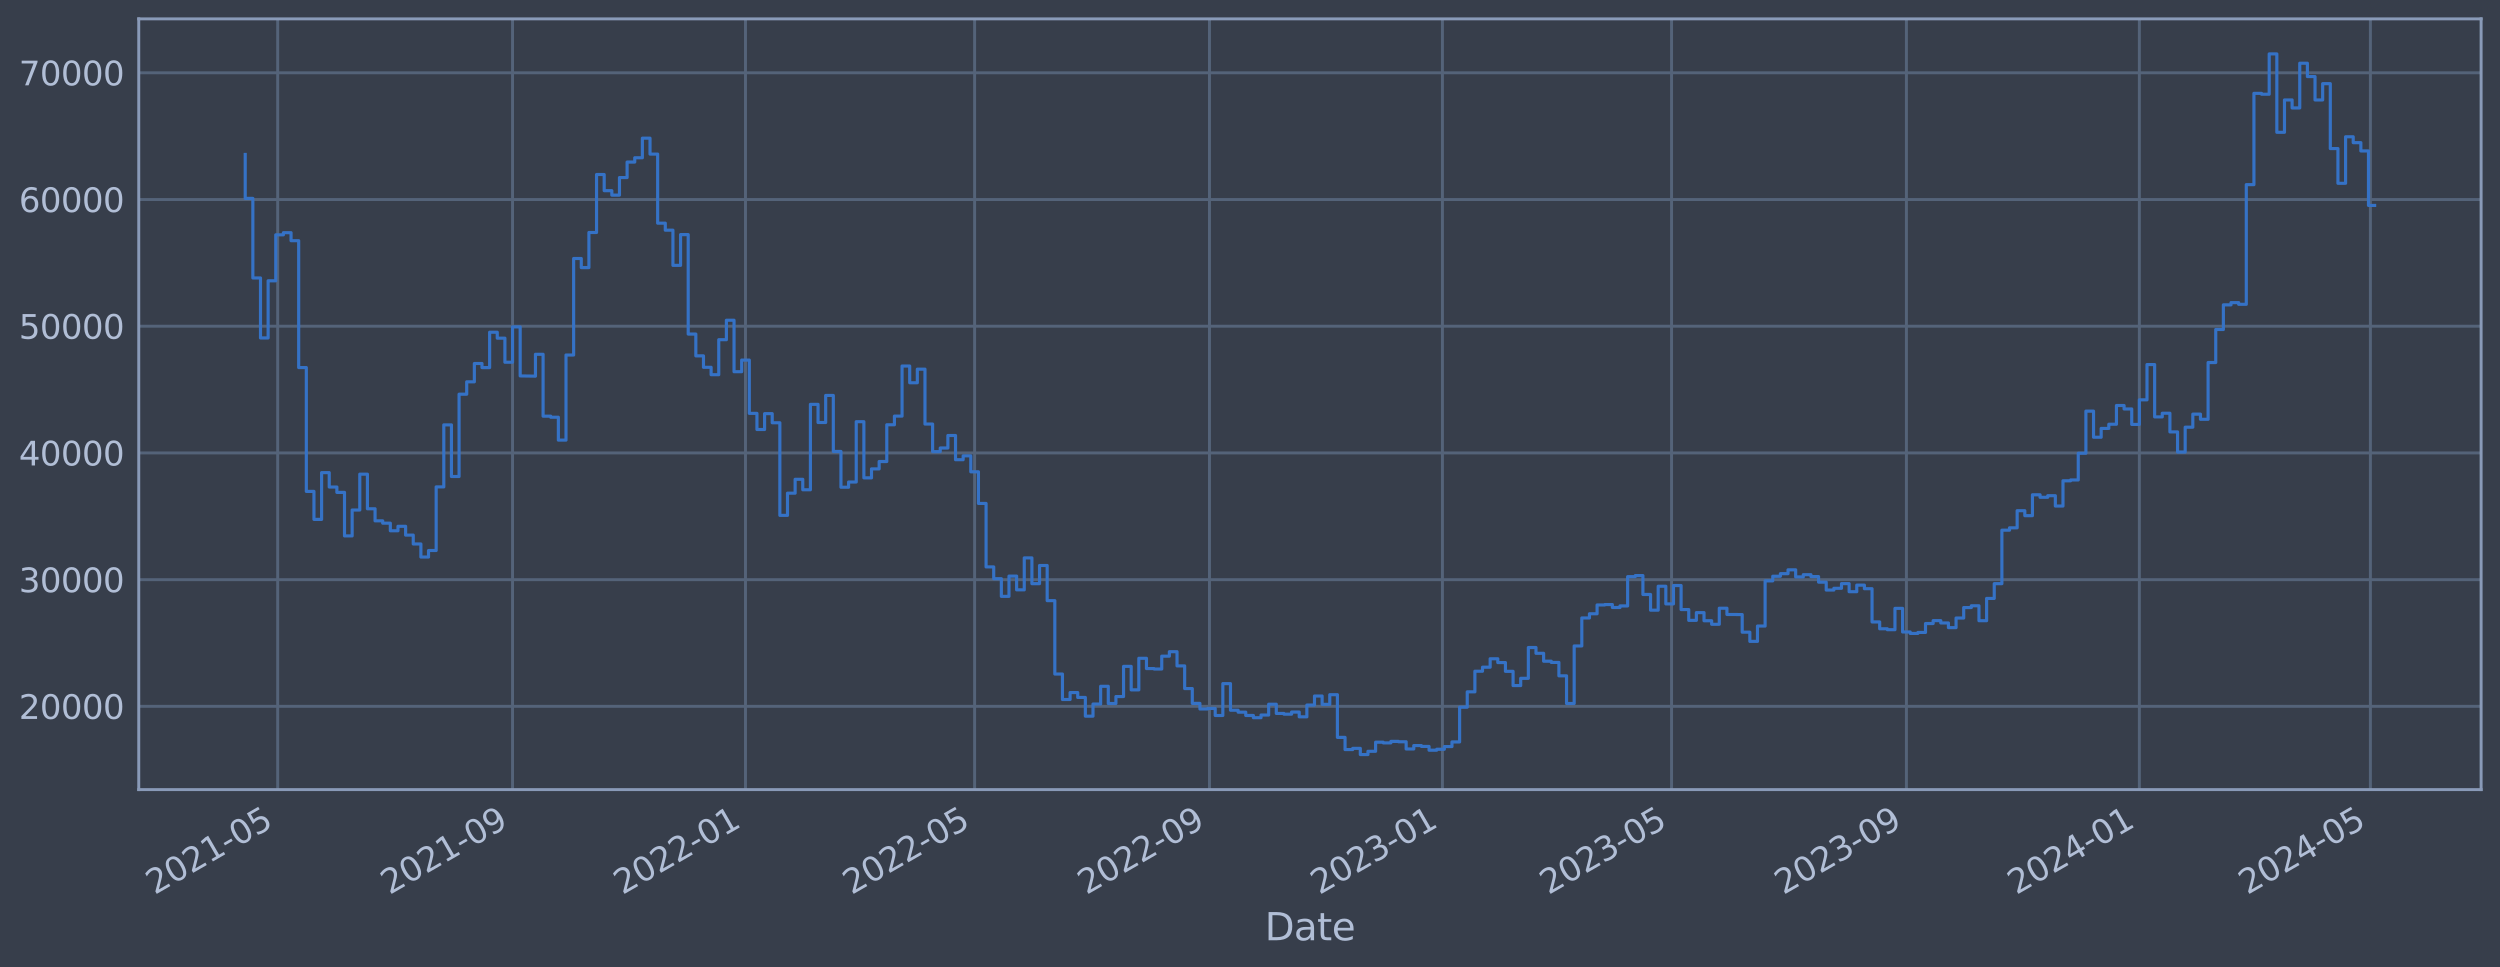<?xml version="1.0" encoding="utf-8" standalone="no"?>
<!DOCTYPE svg PUBLIC "-//W3C//DTD SVG 1.1//EN"
  "http://www.w3.org/Graphics/SVG/1.1/DTD/svg11.dtd">
<svg xmlns:xlink="http://www.w3.org/1999/xlink" width="952.884pt" height="368.58pt" viewBox="0 0 952.884 368.58" xmlns="http://www.w3.org/2000/svg" version="1.1">
 <defs>
  <style type="text/css">*{stroke-linejoin: round; stroke-linecap: butt}</style>
 </defs>
 <g id="figure_1">
  <g id="patch_1">
   <path d="M 0 368.58 
L 952.884 368.58 
L 952.884 0 
L 0 0 
z
" style="fill: #373e4b"/>
  </g>
  <g id="axes_1">
   <g id="patch_2">
    <path d="M 52.884 300.96 
L 945.684 300.96 
L 945.684 7.2 
L 52.884 7.2 
z
" style="fill: #373e4b"/>
   </g>
   <g id="matplotlib.axis_1">
    <g id="xtick_1">
     <g id="line2d_1">
      <path d="M 105.838 300.96 
L 105.838 7.2 
" clip-path="url(#p0941f52ca3)" style="fill: none; stroke: #546379; stroke-width: 1.12; stroke-linecap: square"/>
     </g>
     <g id="line2d_2"/>
     <g id="text_1">
      <!-- 2021-05 -->
      <g style="fill: #b1bed6" transform="translate(58.935 341.175) rotate(-30) scale(0.126 -0.126)">
       <defs>
        <path id="DejaVuSans-32" d="M 1228 531 
L 3431 531 
L 3431 0 
L 469 0 
L 469 531 
Q 828 903 1448 1529 
Q 2069 2156 2228 2338 
Q 2531 2678 2651 2914 
Q 2772 3150 2772 3378 
Q 2772 3750 2511 3984 
Q 2250 4219 1831 4219 
Q 1534 4219 1204 4116 
Q 875 4013 500 3803 
L 500 4441 
Q 881 4594 1212 4672 
Q 1544 4750 1819 4750 
Q 2544 4750 2975 4387 
Q 3406 4025 3406 3419 
Q 3406 3131 3298 2873 
Q 3191 2616 2906 2266 
Q 2828 2175 2409 1742 
Q 1991 1309 1228 531 
z
" transform="scale(0.016)"/>
        <path id="DejaVuSans-30" d="M 2034 4250 
Q 1547 4250 1301 3770 
Q 1056 3291 1056 2328 
Q 1056 1369 1301 889 
Q 1547 409 2034 409 
Q 2525 409 2770 889 
Q 3016 1369 3016 2328 
Q 3016 3291 2770 3770 
Q 2525 4250 2034 4250 
z
M 2034 4750 
Q 2819 4750 3233 4129 
Q 3647 3509 3647 2328 
Q 3647 1150 3233 529 
Q 2819 -91 2034 -91 
Q 1250 -91 836 529 
Q 422 1150 422 2328 
Q 422 3509 836 4129 
Q 1250 4750 2034 4750 
z
" transform="scale(0.016)"/>
        <path id="DejaVuSans-31" d="M 794 531 
L 1825 531 
L 1825 4091 
L 703 3866 
L 703 4441 
L 1819 4666 
L 2450 4666 
L 2450 531 
L 3481 531 
L 3481 0 
L 794 0 
L 794 531 
z
" transform="scale(0.016)"/>
        <path id="DejaVuSans-2d" d="M 313 2009 
L 1997 2009 
L 1997 1497 
L 313 1497 
L 313 2009 
z
" transform="scale(0.016)"/>
        <path id="DejaVuSans-35" d="M 691 4666 
L 3169 4666 
L 3169 4134 
L 1269 4134 
L 1269 2991 
Q 1406 3038 1543 3061 
Q 1681 3084 1819 3084 
Q 2600 3084 3056 2656 
Q 3513 2228 3513 1497 
Q 3513 744 3044 326 
Q 2575 -91 1722 -91 
Q 1428 -91 1123 -41 
Q 819 9 494 109 
L 494 744 
Q 775 591 1075 516 
Q 1375 441 1709 441 
Q 2250 441 2565 725 
Q 2881 1009 2881 1497 
Q 2881 1984 2565 2268 
Q 2250 2553 1709 2553 
Q 1456 2553 1204 2497 
Q 953 2441 691 2322 
L 691 4666 
z
" transform="scale(0.016)"/>
       </defs>
       <use xlink:href="#DejaVuSans-32"/>
       <use xlink:href="#DejaVuSans-30" x="63.623"/>
       <use xlink:href="#DejaVuSans-32" x="127.246"/>
       <use xlink:href="#DejaVuSans-31" x="190.869"/>
       <use xlink:href="#DejaVuSans-2d" x="254.492"/>
       <use xlink:href="#DejaVuSans-30" x="290.576"/>
       <use xlink:href="#DejaVuSans-35" x="354.199"/>
      </g>
     </g>
    </g>
    <g id="xtick_2">
     <g id="line2d_3">
      <path d="M 195.355 300.96 
L 195.355 7.2 
" clip-path="url(#p0941f52ca3)" style="fill: none; stroke: #546379; stroke-width: 1.12; stroke-linecap: square"/>
     </g>
     <g id="line2d_4"/>
     <g id="text_2">
      <!-- 2021-09 -->
      <g style="fill: #b1bed6" transform="translate(148.452 341.175) rotate(-30) scale(0.126 -0.126)">
       <defs>
        <path id="DejaVuSans-39" d="M 703 97 
L 703 672 
Q 941 559 1184 500 
Q 1428 441 1663 441 
Q 2288 441 2617 861 
Q 2947 1281 2994 2138 
Q 2813 1869 2534 1725 
Q 2256 1581 1919 1581 
Q 1219 1581 811 2004 
Q 403 2428 403 3163 
Q 403 3881 828 4315 
Q 1253 4750 1959 4750 
Q 2769 4750 3195 4129 
Q 3622 3509 3622 2328 
Q 3622 1225 3098 567 
Q 2575 -91 1691 -91 
Q 1453 -91 1209 -44 
Q 966 3 703 97 
z
M 1959 2075 
Q 2384 2075 2632 2365 
Q 2881 2656 2881 3163 
Q 2881 3666 2632 3958 
Q 2384 4250 1959 4250 
Q 1534 4250 1286 3958 
Q 1038 3666 1038 3163 
Q 1038 2656 1286 2365 
Q 1534 2075 1959 2075 
z
" transform="scale(0.016)"/>
       </defs>
       <use xlink:href="#DejaVuSans-32"/>
       <use xlink:href="#DejaVuSans-30" x="63.623"/>
       <use xlink:href="#DejaVuSans-32" x="127.246"/>
       <use xlink:href="#DejaVuSans-31" x="190.869"/>
       <use xlink:href="#DejaVuSans-2d" x="254.492"/>
       <use xlink:href="#DejaVuSans-30" x="290.576"/>
       <use xlink:href="#DejaVuSans-39" x="354.199"/>
      </g>
     </g>
    </g>
    <g id="xtick_3">
     <g id="line2d_5">
      <path d="M 284.144 300.96 
L 284.144 7.2 
" clip-path="url(#p0941f52ca3)" style="fill: none; stroke: #546379; stroke-width: 1.12; stroke-linecap: square"/>
     </g>
     <g id="line2d_6"/>
     <g id="text_3">
      <!-- 2022-01 -->
      <g style="fill: #b1bed6" transform="translate(237.241 341.175) rotate(-30) scale(0.126 -0.126)">
       <use xlink:href="#DejaVuSans-32"/>
       <use xlink:href="#DejaVuSans-30" x="63.623"/>
       <use xlink:href="#DejaVuSans-32" x="127.246"/>
       <use xlink:href="#DejaVuSans-32" x="190.869"/>
       <use xlink:href="#DejaVuSans-2d" x="254.492"/>
       <use xlink:href="#DejaVuSans-30" x="290.576"/>
       <use xlink:href="#DejaVuSans-31" x="354.199"/>
      </g>
     </g>
    </g>
    <g id="xtick_4">
     <g id="line2d_7">
      <path d="M 371.478 300.96 
L 371.478 7.2 
" clip-path="url(#p0941f52ca3)" style="fill: none; stroke: #546379; stroke-width: 1.12; stroke-linecap: square"/>
     </g>
     <g id="line2d_8"/>
     <g id="text_4">
      <!-- 2022-05 -->
      <g style="fill: #b1bed6" transform="translate(324.575 341.175) rotate(-30) scale(0.126 -0.126)">
       <use xlink:href="#DejaVuSans-32"/>
       <use xlink:href="#DejaVuSans-30" x="63.623"/>
       <use xlink:href="#DejaVuSans-32" x="127.246"/>
       <use xlink:href="#DejaVuSans-32" x="190.869"/>
       <use xlink:href="#DejaVuSans-2d" x="254.492"/>
       <use xlink:href="#DejaVuSans-30" x="290.576"/>
       <use xlink:href="#DejaVuSans-35" x="354.199"/>
      </g>
     </g>
    </g>
    <g id="xtick_5">
     <g id="line2d_9">
      <path d="M 460.995 300.96 
L 460.995 7.2 
" clip-path="url(#p0941f52ca3)" style="fill: none; stroke: #546379; stroke-width: 1.12; stroke-linecap: square"/>
     </g>
     <g id="line2d_10"/>
     <g id="text_5">
      <!-- 2022-09 -->
      <g style="fill: #b1bed6" transform="translate(414.092 341.175) rotate(-30) scale(0.126 -0.126)">
       <use xlink:href="#DejaVuSans-32"/>
       <use xlink:href="#DejaVuSans-30" x="63.623"/>
       <use xlink:href="#DejaVuSans-32" x="127.246"/>
       <use xlink:href="#DejaVuSans-32" x="190.869"/>
       <use xlink:href="#DejaVuSans-2d" x="254.492"/>
       <use xlink:href="#DejaVuSans-30" x="290.576"/>
       <use xlink:href="#DejaVuSans-39" x="354.199"/>
      </g>
     </g>
    </g>
    <g id="xtick_6">
     <g id="line2d_11">
      <path d="M 549.784 300.96 
L 549.784 7.2 
" clip-path="url(#p0941f52ca3)" style="fill: none; stroke: #546379; stroke-width: 1.12; stroke-linecap: square"/>
     </g>
     <g id="line2d_12"/>
     <g id="text_6">
      <!-- 2023-01 -->
      <g style="fill: #b1bed6" transform="translate(502.881 341.175) rotate(-30) scale(0.126 -0.126)">
       <defs>
        <path id="DejaVuSans-33" d="M 2597 2516 
Q 3050 2419 3304 2112 
Q 3559 1806 3559 1356 
Q 3559 666 3084 287 
Q 2609 -91 1734 -91 
Q 1441 -91 1130 -33 
Q 819 25 488 141 
L 488 750 
Q 750 597 1062 519 
Q 1375 441 1716 441 
Q 2309 441 2620 675 
Q 2931 909 2931 1356 
Q 2931 1769 2642 2001 
Q 2353 2234 1838 2234 
L 1294 2234 
L 1294 2753 
L 1863 2753 
Q 2328 2753 2575 2939 
Q 2822 3125 2822 3475 
Q 2822 3834 2567 4026 
Q 2313 4219 1838 4219 
Q 1578 4219 1281 4162 
Q 984 4106 628 3988 
L 628 4550 
Q 988 4650 1302 4700 
Q 1616 4750 1894 4750 
Q 2613 4750 3031 4423 
Q 3450 4097 3450 3541 
Q 3450 3153 3228 2886 
Q 3006 2619 2597 2516 
z
" transform="scale(0.016)"/>
       </defs>
       <use xlink:href="#DejaVuSans-32"/>
       <use xlink:href="#DejaVuSans-30" x="63.623"/>
       <use xlink:href="#DejaVuSans-32" x="127.246"/>
       <use xlink:href="#DejaVuSans-33" x="190.869"/>
       <use xlink:href="#DejaVuSans-2d" x="254.492"/>
       <use xlink:href="#DejaVuSans-30" x="290.576"/>
       <use xlink:href="#DejaVuSans-31" x="354.199"/>
      </g>
     </g>
    </g>
    <g id="xtick_7">
     <g id="line2d_13">
      <path d="M 637.118 300.96 
L 637.118 7.2 
" clip-path="url(#p0941f52ca3)" style="fill: none; stroke: #546379; stroke-width: 1.12; stroke-linecap: square"/>
     </g>
     <g id="line2d_14"/>
     <g id="text_7">
      <!-- 2023-05 -->
      <g style="fill: #b1bed6" transform="translate(590.215 341.175) rotate(-30) scale(0.126 -0.126)">
       <use xlink:href="#DejaVuSans-32"/>
       <use xlink:href="#DejaVuSans-30" x="63.623"/>
       <use xlink:href="#DejaVuSans-32" x="127.246"/>
       <use xlink:href="#DejaVuSans-33" x="190.869"/>
       <use xlink:href="#DejaVuSans-2d" x="254.492"/>
       <use xlink:href="#DejaVuSans-30" x="290.576"/>
       <use xlink:href="#DejaVuSans-35" x="354.199"/>
      </g>
     </g>
    </g>
    <g id="xtick_8">
     <g id="line2d_15">
      <path d="M 726.635 300.96 
L 726.635 7.2 
" clip-path="url(#p0941f52ca3)" style="fill: none; stroke: #546379; stroke-width: 1.12; stroke-linecap: square"/>
     </g>
     <g id="line2d_16"/>
     <g id="text_8">
      <!-- 2023-09 -->
      <g style="fill: #b1bed6" transform="translate(679.732 341.175) rotate(-30) scale(0.126 -0.126)">
       <use xlink:href="#DejaVuSans-32"/>
       <use xlink:href="#DejaVuSans-30" x="63.623"/>
       <use xlink:href="#DejaVuSans-32" x="127.246"/>
       <use xlink:href="#DejaVuSans-33" x="190.869"/>
       <use xlink:href="#DejaVuSans-2d" x="254.492"/>
       <use xlink:href="#DejaVuSans-30" x="290.576"/>
       <use xlink:href="#DejaVuSans-39" x="354.199"/>
      </g>
     </g>
    </g>
    <g id="xtick_9">
     <g id="line2d_17">
      <path d="M 815.425 300.96 
L 815.425 7.2 
" clip-path="url(#p0941f52ca3)" style="fill: none; stroke: #546379; stroke-width: 1.12; stroke-linecap: square"/>
     </g>
     <g id="line2d_18"/>
     <g id="text_9">
      <!-- 2024-01 -->
      <g style="fill: #b1bed6" transform="translate(768.521 341.175) rotate(-30) scale(0.126 -0.126)">
       <defs>
        <path id="DejaVuSans-34" d="M 2419 4116 
L 825 1625 
L 2419 1625 
L 2419 4116 
z
M 2253 4666 
L 3047 4666 
L 3047 1625 
L 3713 1625 
L 3713 1100 
L 3047 1100 
L 3047 0 
L 2419 0 
L 2419 1100 
L 313 1100 
L 313 1709 
L 2253 4666 
z
" transform="scale(0.016)"/>
       </defs>
       <use xlink:href="#DejaVuSans-32"/>
       <use xlink:href="#DejaVuSans-30" x="63.623"/>
       <use xlink:href="#DejaVuSans-32" x="127.246"/>
       <use xlink:href="#DejaVuSans-34" x="190.869"/>
       <use xlink:href="#DejaVuSans-2d" x="254.492"/>
       <use xlink:href="#DejaVuSans-30" x="290.576"/>
       <use xlink:href="#DejaVuSans-31" x="354.199"/>
      </g>
     </g>
    </g>
    <g id="xtick_10">
     <g id="line2d_19">
      <path d="M 903.486 300.96 
L 903.486 7.2 
" clip-path="url(#p0941f52ca3)" style="fill: none; stroke: #546379; stroke-width: 1.12; stroke-linecap: square"/>
     </g>
     <g id="line2d_20"/>
     <g id="text_10">
      <!-- 2024-05 -->
      <g style="fill: #b1bed6" transform="translate(856.583 341.175) rotate(-30) scale(0.126 -0.126)">
       <use xlink:href="#DejaVuSans-32"/>
       <use xlink:href="#DejaVuSans-30" x="63.623"/>
       <use xlink:href="#DejaVuSans-32" x="127.246"/>
       <use xlink:href="#DejaVuSans-34" x="190.869"/>
       <use xlink:href="#DejaVuSans-2d" x="254.492"/>
       <use xlink:href="#DejaVuSans-30" x="290.576"/>
       <use xlink:href="#DejaVuSans-35" x="354.199"/>
      </g>
     </g>
    </g>
    <g id="text_11">
     <!-- Date -->
     <g style="fill: #b1bed6" transform="translate(482.075 358.386) scale(0.144 -0.144)">
      <defs>
       <path id="DejaVuSans-44" d="M 1259 4147 
L 1259 519 
L 2022 519 
Q 2988 519 3436 956 
Q 3884 1394 3884 2338 
Q 3884 3275 3436 3711 
Q 2988 4147 2022 4147 
L 1259 4147 
z
M 628 4666 
L 1925 4666 
Q 3281 4666 3915 4102 
Q 4550 3538 4550 2338 
Q 4550 1131 3912 565 
Q 3275 0 1925 0 
L 628 0 
L 628 4666 
z
" transform="scale(0.016)"/>
       <path id="DejaVuSans-61" d="M 2194 1759 
Q 1497 1759 1228 1600 
Q 959 1441 959 1056 
Q 959 750 1161 570 
Q 1363 391 1709 391 
Q 2188 391 2477 730 
Q 2766 1069 2766 1631 
L 2766 1759 
L 2194 1759 
z
M 3341 1997 
L 3341 0 
L 2766 0 
L 2766 531 
Q 2569 213 2275 61 
Q 1981 -91 1556 -91 
Q 1019 -91 701 211 
Q 384 513 384 1019 
Q 384 1609 779 1909 
Q 1175 2209 1959 2209 
L 2766 2209 
L 2766 2266 
Q 2766 2663 2505 2880 
Q 2244 3097 1772 3097 
Q 1472 3097 1187 3025 
Q 903 2953 641 2809 
L 641 3341 
Q 956 3463 1253 3523 
Q 1550 3584 1831 3584 
Q 2591 3584 2966 3190 
Q 3341 2797 3341 1997 
z
" transform="scale(0.016)"/>
       <path id="DejaVuSans-74" d="M 1172 4494 
L 1172 3500 
L 2356 3500 
L 2356 3053 
L 1172 3053 
L 1172 1153 
Q 1172 725 1289 603 
Q 1406 481 1766 481 
L 2356 481 
L 2356 0 
L 1766 0 
Q 1100 0 847 248 
Q 594 497 594 1153 
L 594 3053 
L 172 3053 
L 172 3500 
L 594 3500 
L 594 4494 
L 1172 4494 
z
" transform="scale(0.016)"/>
       <path id="DejaVuSans-65" d="M 3597 1894 
L 3597 1613 
L 953 1613 
Q 991 1019 1311 708 
Q 1631 397 2203 397 
Q 2534 397 2845 478 
Q 3156 559 3463 722 
L 3463 178 
Q 3153 47 2828 -22 
Q 2503 -91 2169 -91 
Q 1331 -91 842 396 
Q 353 884 353 1716 
Q 353 2575 817 3079 
Q 1281 3584 2069 3584 
Q 2775 3584 3186 3129 
Q 3597 2675 3597 1894 
z
M 3022 2063 
Q 3016 2534 2758 2815 
Q 2500 3097 2075 3097 
Q 1594 3097 1305 2825 
Q 1016 2553 972 2059 
L 3022 2063 
z
" transform="scale(0.016)"/>
      </defs>
      <use xlink:href="#DejaVuSans-44"/>
      <use xlink:href="#DejaVuSans-61" x="77.002"/>
      <use xlink:href="#DejaVuSans-74" x="138.281"/>
      <use xlink:href="#DejaVuSans-65" x="177.49"/>
     </g>
    </g>
   </g>
   <g id="matplotlib.axis_2">
    <g id="ytick_1">
     <g id="line2d_21">
      <path d="M 52.884 269.229 
L 945.684 269.229 
" clip-path="url(#p0941f52ca3)" style="fill: none; stroke: #546379; stroke-width: 1.12; stroke-linecap: square"/>
     </g>
     <g id="line2d_22"/>
     <g id="text_12">
      <!-- 20000 -->
      <g style="fill: #b1bed6" transform="translate(7.2 274.016) scale(0.126 -0.126)">
       <use xlink:href="#DejaVuSans-32"/>
       <use xlink:href="#DejaVuSans-30" x="63.623"/>
       <use xlink:href="#DejaVuSans-30" x="127.246"/>
       <use xlink:href="#DejaVuSans-30" x="190.869"/>
       <use xlink:href="#DejaVuSans-30" x="254.492"/>
      </g>
     </g>
    </g>
    <g id="ytick_2">
     <g id="line2d_23">
      <path d="M 52.884 220.932 
L 945.684 220.932 
" clip-path="url(#p0941f52ca3)" style="fill: none; stroke: #546379; stroke-width: 1.12; stroke-linecap: square"/>
     </g>
     <g id="line2d_24"/>
     <g id="text_13">
      <!-- 30000 -->
      <g style="fill: #b1bed6" transform="translate(7.2 225.719) scale(0.126 -0.126)">
       <use xlink:href="#DejaVuSans-33"/>
       <use xlink:href="#DejaVuSans-30" x="63.623"/>
       <use xlink:href="#DejaVuSans-30" x="127.246"/>
       <use xlink:href="#DejaVuSans-30" x="190.869"/>
       <use xlink:href="#DejaVuSans-30" x="254.492"/>
      </g>
     </g>
    </g>
    <g id="ytick_3">
     <g id="line2d_25">
      <path d="M 52.884 172.636 
L 945.684 172.636 
" clip-path="url(#p0941f52ca3)" style="fill: none; stroke: #546379; stroke-width: 1.12; stroke-linecap: square"/>
     </g>
     <g id="line2d_26"/>
     <g id="text_14">
      <!-- 40000 -->
      <g style="fill: #b1bed6" transform="translate(7.2 177.423) scale(0.126 -0.126)">
       <use xlink:href="#DejaVuSans-34"/>
       <use xlink:href="#DejaVuSans-30" x="63.623"/>
       <use xlink:href="#DejaVuSans-30" x="127.246"/>
       <use xlink:href="#DejaVuSans-30" x="190.869"/>
       <use xlink:href="#DejaVuSans-30" x="254.492"/>
      </g>
     </g>
    </g>
    <g id="ytick_4">
     <g id="line2d_27">
      <path d="M 52.884 124.339 
L 945.684 124.339 
" clip-path="url(#p0941f52ca3)" style="fill: none; stroke: #546379; stroke-width: 1.12; stroke-linecap: square"/>
     </g>
     <g id="line2d_28"/>
     <g id="text_15">
      <!-- 50000 -->
      <g style="fill: #b1bed6" transform="translate(7.2 129.126) scale(0.126 -0.126)">
       <use xlink:href="#DejaVuSans-35"/>
       <use xlink:href="#DejaVuSans-30" x="63.623"/>
       <use xlink:href="#DejaVuSans-30" x="127.246"/>
       <use xlink:href="#DejaVuSans-30" x="190.869"/>
       <use xlink:href="#DejaVuSans-30" x="254.492"/>
      </g>
     </g>
    </g>
    <g id="ytick_5">
     <g id="line2d_29">
      <path d="M 52.884 76.042 
L 945.684 76.042 
" clip-path="url(#p0941f52ca3)" style="fill: none; stroke: #546379; stroke-width: 1.12; stroke-linecap: square"/>
     </g>
     <g id="line2d_30"/>
     <g id="text_16">
      <!-- 60000 -->
      <g style="fill: #b1bed6" transform="translate(7.2 80.829) scale(0.126 -0.126)">
       <defs>
        <path id="DejaVuSans-36" d="M 2113 2584 
Q 1688 2584 1439 2293 
Q 1191 2003 1191 1497 
Q 1191 994 1439 701 
Q 1688 409 2113 409 
Q 2538 409 2786 701 
Q 3034 994 3034 1497 
Q 3034 2003 2786 2293 
Q 2538 2584 2113 2584 
z
M 3366 4563 
L 3366 3988 
Q 3128 4100 2886 4159 
Q 2644 4219 2406 4219 
Q 1781 4219 1451 3797 
Q 1122 3375 1075 2522 
Q 1259 2794 1537 2939 
Q 1816 3084 2150 3084 
Q 2853 3084 3261 2657 
Q 3669 2231 3669 1497 
Q 3669 778 3244 343 
Q 2819 -91 2113 -91 
Q 1303 -91 875 529 
Q 447 1150 447 2328 
Q 447 3434 972 4092 
Q 1497 4750 2381 4750 
Q 2619 4750 2861 4703 
Q 3103 4656 3366 4563 
z
" transform="scale(0.016)"/>
       </defs>
       <use xlink:href="#DejaVuSans-36"/>
       <use xlink:href="#DejaVuSans-30" x="63.623"/>
       <use xlink:href="#DejaVuSans-30" x="127.246"/>
       <use xlink:href="#DejaVuSans-30" x="190.869"/>
       <use xlink:href="#DejaVuSans-30" x="254.492"/>
      </g>
     </g>
    </g>
    <g id="ytick_6">
     <g id="line2d_31">
      <path d="M 52.884 27.745 
L 945.684 27.745 
" clip-path="url(#p0941f52ca3)" style="fill: none; stroke: #546379; stroke-width: 1.12; stroke-linecap: square"/>
     </g>
     <g id="line2d_32"/>
     <g id="text_17">
      <!-- 70000 -->
      <g style="fill: #b1bed6" transform="translate(7.2 32.532) scale(0.126 -0.126)">
       <defs>
        <path id="DejaVuSans-37" d="M 525 4666 
L 3525 4666 
L 3525 4397 
L 1831 0 
L 1172 0 
L 2766 4134 
L 525 4134 
L 525 4666 
z
" transform="scale(0.016)"/>
       </defs>
       <use xlink:href="#DejaVuSans-37"/>
       <use xlink:href="#DejaVuSans-30" x="63.623"/>
       <use xlink:href="#DejaVuSans-30" x="127.246"/>
       <use xlink:href="#DejaVuSans-30" x="190.869"/>
       <use xlink:href="#DejaVuSans-30" x="254.492"/>
      </g>
     </g>
    </g>
   </g>
   <g id="line2d_33">
    <path d="M 93.466 58.875 
L 93.466 75.621 
L 96.377 75.621 
L 96.377 105.943 
L 99.288 105.943 
L 99.288 128.803 
L 102.199 128.803 
L 102.199 107.028 
L 105.11 107.028 
L 105.11 89.501 
L 108.021 89.501 
L 108.021 88.694 
L 110.932 88.694 
L 110.932 91.738 
L 113.843 91.738 
L 113.843 140.1 
L 116.755 140.1 
L 116.755 187.297 
L 119.666 187.297 
L 119.666 197.969 
L 122.577 197.969 
L 122.577 180.144 
L 125.488 180.144 
L 125.488 185.625 
L 128.399 185.625 
L 128.399 187.678 
L 131.31 187.678 
L 131.31 204.269 
L 134.221 204.269 
L 134.221 194.394 
L 137.132 194.394 
L 137.132 180.726 
L 140.044 180.726 
L 140.044 193.923 
L 142.955 193.923 
L 142.955 198.526 
L 145.866 198.526 
L 145.866 199.408 
L 148.777 199.408 
L 148.777 202.305 
L 151.688 202.305 
L 151.688 200.595 
L 154.599 200.595 
L 154.599 203.953 
L 157.51 203.953 
L 157.51 207.339 
L 160.421 207.339 
L 160.421 212.319 
L 163.333 212.319 
L 163.333 209.834 
L 166.244 209.834 
L 166.244 185.588 
L 169.155 185.588 
L 169.155 161.942 
L 172.066 161.942 
L 172.066 181.628 
L 174.977 181.628 
L 174.977 150.254 
L 177.888 150.254 
L 177.888 145.534 
L 180.799 145.534 
L 180.799 138.555 
L 183.71 138.555 
L 183.71 140.109 
L 186.622 140.109 
L 186.622 126.64 
L 189.533 126.64 
L 189.533 128.894 
L 192.444 128.894 
L 192.444 138.075 
L 195.355 138.075 
L 195.355 124.593 
L 198.266 124.593 
L 198.266 143.279 
L 204.088 143.372 
L 204.088 135.035 
L 206.999 135.035 
L 206.999 158.622 
L 209.911 158.622 
L 209.911 159.037 
L 212.822 159.037 
L 212.822 167.752 
L 215.733 167.752 
L 215.733 135.316 
L 218.644 135.316 
L 218.644 98.53 
L 221.555 98.53 
L 221.555 101.998 
L 224.466 101.998 
L 224.466 88.61 
L 227.377 88.61 
L 227.377 66.52 
L 230.288 66.52 
L 230.288 72.675 
L 233.2 72.675 
L 233.2 74.375 
L 236.111 74.375 
L 236.111 67.68 
L 239.022 67.68 
L 239.022 61.771 
L 241.933 61.771 
L 241.933 60.137 
L 244.844 60.137 
L 244.844 52.672 
L 247.755 52.672 
L 247.755 58.731 
L 250.666 58.731 
L 250.666 85.059 
L 253.577 85.059 
L 253.577 87.738 
L 256.489 87.738 
L 256.489 101.151 
L 259.4 101.151 
L 259.4 89.421 
L 262.311 89.421 
L 262.311 127.331 
L 265.222 127.331 
L 265.222 135.642 
L 268.133 135.642 
L 268.133 140.001 
L 271.044 140.001 
L 271.044 142.819 
L 273.955 142.819 
L 273.955 129.484 
L 276.866 129.484 
L 276.866 122.065 
L 279.778 122.065 
L 279.778 141.683 
L 282.689 141.683 
L 282.689 137.244 
L 285.6 137.244 
L 285.6 157.564 
L 288.511 157.564 
L 288.511 163.705 
L 291.422 163.705 
L 291.422 157.667 
L 294.333 157.667 
L 294.333 161.134 
L 297.244 161.134 
L 297.244 196.439 
L 300.155 196.439 
L 300.155 187.977 
L 303.067 187.977 
L 303.067 182.688 
L 305.978 182.688 
L 305.978 186.678 
L 308.889 186.678 
L 308.889 154.118 
L 311.8 154.118 
L 311.8 161.038 
L 314.711 161.038 
L 314.711 150.727 
L 317.622 150.727 
L 317.622 172.08 
L 320.533 172.08 
L 320.533 185.717 
L 323.444 185.717 
L 323.444 183.722 
L 326.356 183.722 
L 326.356 160.733 
L 329.267 160.733 
L 329.267 182.138 
L 332.178 182.138 
L 332.178 178.716 
L 335.089 178.716 
L 335.089 175.916 
L 338 175.916 
L 338 161.902 
L 340.911 161.902 
L 340.911 158.605 
L 343.822 158.605 
L 343.822 139.511 
L 346.733 139.511 
L 346.733 145.883 
L 349.645 145.883 
L 349.645 140.705 
L 352.556 140.705 
L 352.556 161.629 
L 355.467 161.629 
L 355.467 172.142 
L 358.378 172.142 
L 358.378 170.758 
L 361.289 170.758 
L 361.289 165.991 
L 364.2 165.991 
L 364.2 175.217 
L 367.111 175.217 
L 367.111 173.746 
L 370.022 173.746 
L 370.022 179.829 
L 372.934 179.829 
L 372.934 191.891 
L 375.845 191.891 
L 375.845 216.084 
L 378.756 216.084 
L 378.756 220.572 
L 381.667 220.572 
L 381.667 227.303 
L 384.578 227.303 
L 384.578 219.585 
L 387.489 219.585 
L 387.489 224.825 
L 390.4 224.825 
L 390.4 212.647 
L 393.311 212.647 
L 393.311 222.469 
L 396.223 222.469 
L 396.223 215.534 
L 399.134 215.534 
L 399.134 228.928 
L 402.045 228.928 
L 402.045 256.91 
L 404.956 256.91 
L 404.956 266.619 
L 407.867 266.619 
L 407.867 263.973 
L 410.778 263.973 
L 410.778 265.838 
L 413.689 265.838 
L 413.689 272.964 
L 416.6 272.964 
L 416.6 268.351 
L 419.512 268.351 
L 419.512 261.586 
L 422.423 261.586 
L 422.423 268.149 
L 425.334 268.149 
L 425.334 265.49 
L 428.245 265.49 
L 428.245 253.996 
L 431.156 253.996 
L 431.156 262.947 
L 434.067 262.947 
L 434.067 250.915 
L 436.978 250.915 
L 436.978 254.828 
L 439.889 254.828 
L 439.889 254.995 
L 442.801 254.995 
L 442.801 250.104 
L 445.712 250.104 
L 445.712 248.39 
L 448.623 248.39 
L 448.623 253.803 
L 451.534 253.803 
L 451.534 262.453 
L 454.445 262.453 
L 454.445 268.102 
L 457.356 268.102 
L 457.356 270.229 
L 460.267 270.229 
L 460.267 270.026 
L 463.178 270.026 
L 463.178 272.706 
L 466.09 272.706 
L 466.09 260.562 
L 469.001 260.562 
L 469.001 270.704 
L 471.912 270.704 
L 471.912 271.44 
L 474.823 271.44 
L 474.823 272.704 
L 477.734 272.704 
L 477.734 273.552 
L 480.645 273.552 
L 480.645 272.539 
L 483.556 272.539 
L 483.556 268.419 
L 486.467 268.419 
L 486.467 271.925 
L 489.379 271.925 
L 489.379 272.207 
L 492.29 272.207 
L 492.29 271.407 
L 495.201 271.407 
L 495.201 273.231 
L 498.112 273.231 
L 498.112 268.74 
L 501.023 268.74 
L 501.023 265.287 
L 503.934 265.287 
L 503.934 268.485 
L 506.845 268.485 
L 506.845 264.784 
L 509.756 264.784 
L 509.756 281.061 
L 512.668 281.061 
L 512.668 285.708 
L 515.579 285.708 
L 515.579 285.248 
L 518.49 285.248 
L 518.49 287.607 
L 521.401 287.607 
L 521.401 286.358 
L 524.312 286.358 
L 524.312 282.894 
L 527.223 282.894 
L 527.223 283.15 
L 530.134 283.15 
L 530.134 282.585 
L 533.045 282.585 
L 533.045 282.719 
L 535.957 282.719 
L 535.957 285.468 
L 538.868 285.468 
L 538.868 284.179 
L 541.779 284.179 
L 541.779 284.5 
L 544.69 284.5 
L 544.69 285.943 
L 547.601 285.943 
L 547.601 285.584 
L 550.512 285.584 
L 550.512 284.557 
L 553.423 284.557 
L 553.423 282.791 
L 556.334 282.791 
L 556.334 269.551 
L 559.246 269.551 
L 559.246 263.698 
L 562.157 263.698 
L 562.157 255.839 
L 565.068 255.839 
L 565.068 254.307 
L 567.979 254.307 
L 567.979 251.09 
L 570.89 251.09 
L 570.89 252.545 
L 573.801 252.545 
L 573.801 255.881 
L 576.712 255.881 
L 576.712 261.315 
L 579.623 261.315 
L 579.623 258.547 
L 582.535 258.547 
L 582.535 246.81 
L 585.446 246.81 
L 585.446 249.014 
L 588.357 249.014 
L 588.357 252.02 
L 591.268 252.02 
L 591.268 252.483 
L 594.179 252.483 
L 594.179 257.587 
L 597.09 257.587 
L 597.09 268.143 
L 600.001 268.143 
L 600.001 246.204 
L 602.912 246.204 
L 602.912 235.54 
L 605.824 235.54 
L 605.824 233.942 
L 608.735 233.942 
L 608.735 230.592 
L 611.646 230.592 
L 611.646 230.432 
L 614.557 230.432 
L 614.557 231.547 
L 617.468 231.547 
L 617.468 230.951 
L 620.379 230.951 
L 620.379 219.797 
L 623.29 219.797 
L 623.29 219.39 
L 626.201 219.39 
L 626.201 226.585 
L 629.113 226.585 
L 629.113 232.569 
L 632.024 232.569 
L 632.024 223.442 
L 634.935 223.442 
L 634.935 230.173 
L 637.846 230.173 
L 637.846 223.176 
L 640.757 223.176 
L 640.757 232.33 
L 643.668 232.33 
L 643.668 236.455 
L 646.579 236.455 
L 646.579 233.498 
L 649.49 233.498 
L 649.49 236.597 
L 652.402 236.597 
L 652.402 237.946 
L 655.313 237.946 
L 655.313 231.825 
L 658.224 231.825 
L 658.224 234.205 
L 664.046 234.245 
L 664.046 240.962 
L 666.957 240.962 
L 666.957 244.467 
L 669.868 244.467 
L 669.868 238.623 
L 672.779 238.623 
L 672.779 221.397 
L 675.691 221.397 
L 675.691 219.644 
L 678.602 219.644 
L 678.602 218.655 
L 681.513 218.655 
L 681.513 217.19 
L 684.424 217.19 
L 684.424 219.896 
L 687.335 219.896 
L 687.335 219.041 
L 690.246 219.041 
L 690.246 219.772 
L 693.157 219.772 
L 693.157 221.887 
L 696.068 221.887 
L 696.068 224.9 
L 698.98 224.9 
L 698.98 224.235 
L 701.891 224.235 
L 701.891 222.46 
L 704.802 222.46 
L 704.802 225.53 
L 707.713 225.53 
L 707.713 223.029 
L 710.624 223.029 
L 710.624 224.391 
L 713.535 224.391 
L 713.535 237.054 
L 716.446 237.054 
L 716.446 239.655 
L 719.357 239.655 
L 719.357 240.012 
L 722.269 240.012 
L 722.269 231.89 
L 725.18 231.89 
L 725.18 240.883 
L 728.091 240.883 
L 728.091 241.442 
L 731.002 241.442 
L 731.002 241.058 
L 733.913 241.058 
L 733.913 237.662 
L 736.824 237.662 
L 736.824 236.562 
L 739.735 236.562 
L 739.735 237.441 
L 742.646 237.441 
L 742.646 239.223 
L 745.558 239.223 
L 745.558 235.564 
L 748.469 235.564 
L 748.469 231.569 
L 751.38 231.569 
L 751.38 230.895 
L 754.291 230.895 
L 754.291 236.587 
L 757.202 236.587 
L 757.202 228.093 
L 760.113 228.093 
L 760.113 222.465 
L 763.024 222.465 
L 763.024 202.084 
L 765.935 202.084 
L 765.935 201.176 
L 768.847 201.176 
L 768.847 194.656 
L 771.758 194.656 
L 771.758 196.55 
L 774.669 196.55 
L 774.669 188.592 
L 777.58 188.592 
L 777.58 189.552 
L 780.491 189.552 
L 780.491 188.939 
L 783.402 188.939 
L 783.402 192.877 
L 786.313 192.877 
L 786.313 183.256 
L 789.224 183.256 
L 789.224 182.935 
L 792.136 182.935 
L 792.136 172.751 
L 795.047 172.751 
L 795.047 156.704 
L 797.958 156.704 
L 797.958 166.655 
L 800.869 166.655 
L 800.869 163.292 
L 803.78 163.292 
L 803.78 161.708 
L 806.691 161.708 
L 806.691 154.561 
L 809.602 154.561 
L 809.602 155.873 
L 812.513 155.873 
L 812.513 161.77 
L 815.425 161.77 
L 815.425 152.399 
L 818.336 152.399 
L 818.336 138.961 
L 821.247 138.961 
L 821.247 158.9 
L 824.158 158.9 
L 824.158 157.507 
L 827.069 157.507 
L 827.069 164.621 
L 829.98 164.621 
L 829.98 172.305 
L 832.891 172.305 
L 832.891 162.827 
L 835.802 162.827 
L 835.802 157.851 
L 838.714 157.851 
L 838.714 159.821 
L 841.625 159.821 
L 841.625 138.178 
L 844.536 138.178 
L 844.536 125.598 
L 847.447 125.598 
L 847.447 116.199 
L 850.358 116.199 
L 850.358 115.342 
L 853.269 115.342 
L 853.269 115.994 
L 856.18 115.994 
L 856.18 70.379 
L 859.091 70.379 
L 859.091 35.581 
L 862.003 35.581 
L 862.003 35.922 
L 864.914 35.922 
L 864.914 20.553 
L 867.825 20.553 
L 867.825 50.427 
L 870.736 50.427 
L 870.736 38.094 
L 873.647 38.094 
L 873.647 41.141 
L 876.558 41.141 
L 876.558 24.1 
L 879.469 24.1 
L 879.469 29.188 
L 882.38 29.188 
L 882.38 38.093 
L 885.292 38.093 
L 885.292 31.89 
L 888.203 31.89 
L 888.203 56.628 
L 891.114 56.628 
L 891.114 69.858 
L 894.025 69.858 
L 894.025 52.136 
L 896.936 52.136 
L 896.936 54.375 
L 899.847 54.375 
L 899.847 57.531 
L 902.758 57.531 
L 902.758 78.303 
L 905.102 78.303 
L 905.102 78.303 
" clip-path="url(#p0941f52ca3)" style="fill: none; stroke: #3572c6; stroke-width: 1.2; stroke-linecap: square"/>
   </g>
   <g id="patch_3">
    <path d="M 52.884 300.96 
L 52.884 7.2 
" style="fill: none; stroke: #899ab8; stroke-width: 1.12; stroke-linejoin: miter; stroke-linecap: square"/>
   </g>
   <g id="patch_4">
    <path d="M 945.684 300.96 
L 945.684 7.2 
" style="fill: none; stroke: #899ab8; stroke-width: 1.12; stroke-linejoin: miter; stroke-linecap: square"/>
   </g>
   <g id="patch_5">
    <path d="M 52.884 300.96 
L 945.684 300.96 
" style="fill: none; stroke: #899ab8; stroke-width: 1.12; stroke-linejoin: miter; stroke-linecap: square"/>
   </g>
   <g id="patch_6">
    <path d="M 52.884 7.2 
L 945.684 7.2 
" style="fill: none; stroke: #899ab8; stroke-width: 1.12; stroke-linejoin: miter; stroke-linecap: square"/>
   </g>
  </g>
 </g>
 <defs>
  <clipPath id="p0941f52ca3">
   <rect x="52.884" y="7.2" width="892.8" height="293.76"/>
  </clipPath>
 </defs>
</svg>

